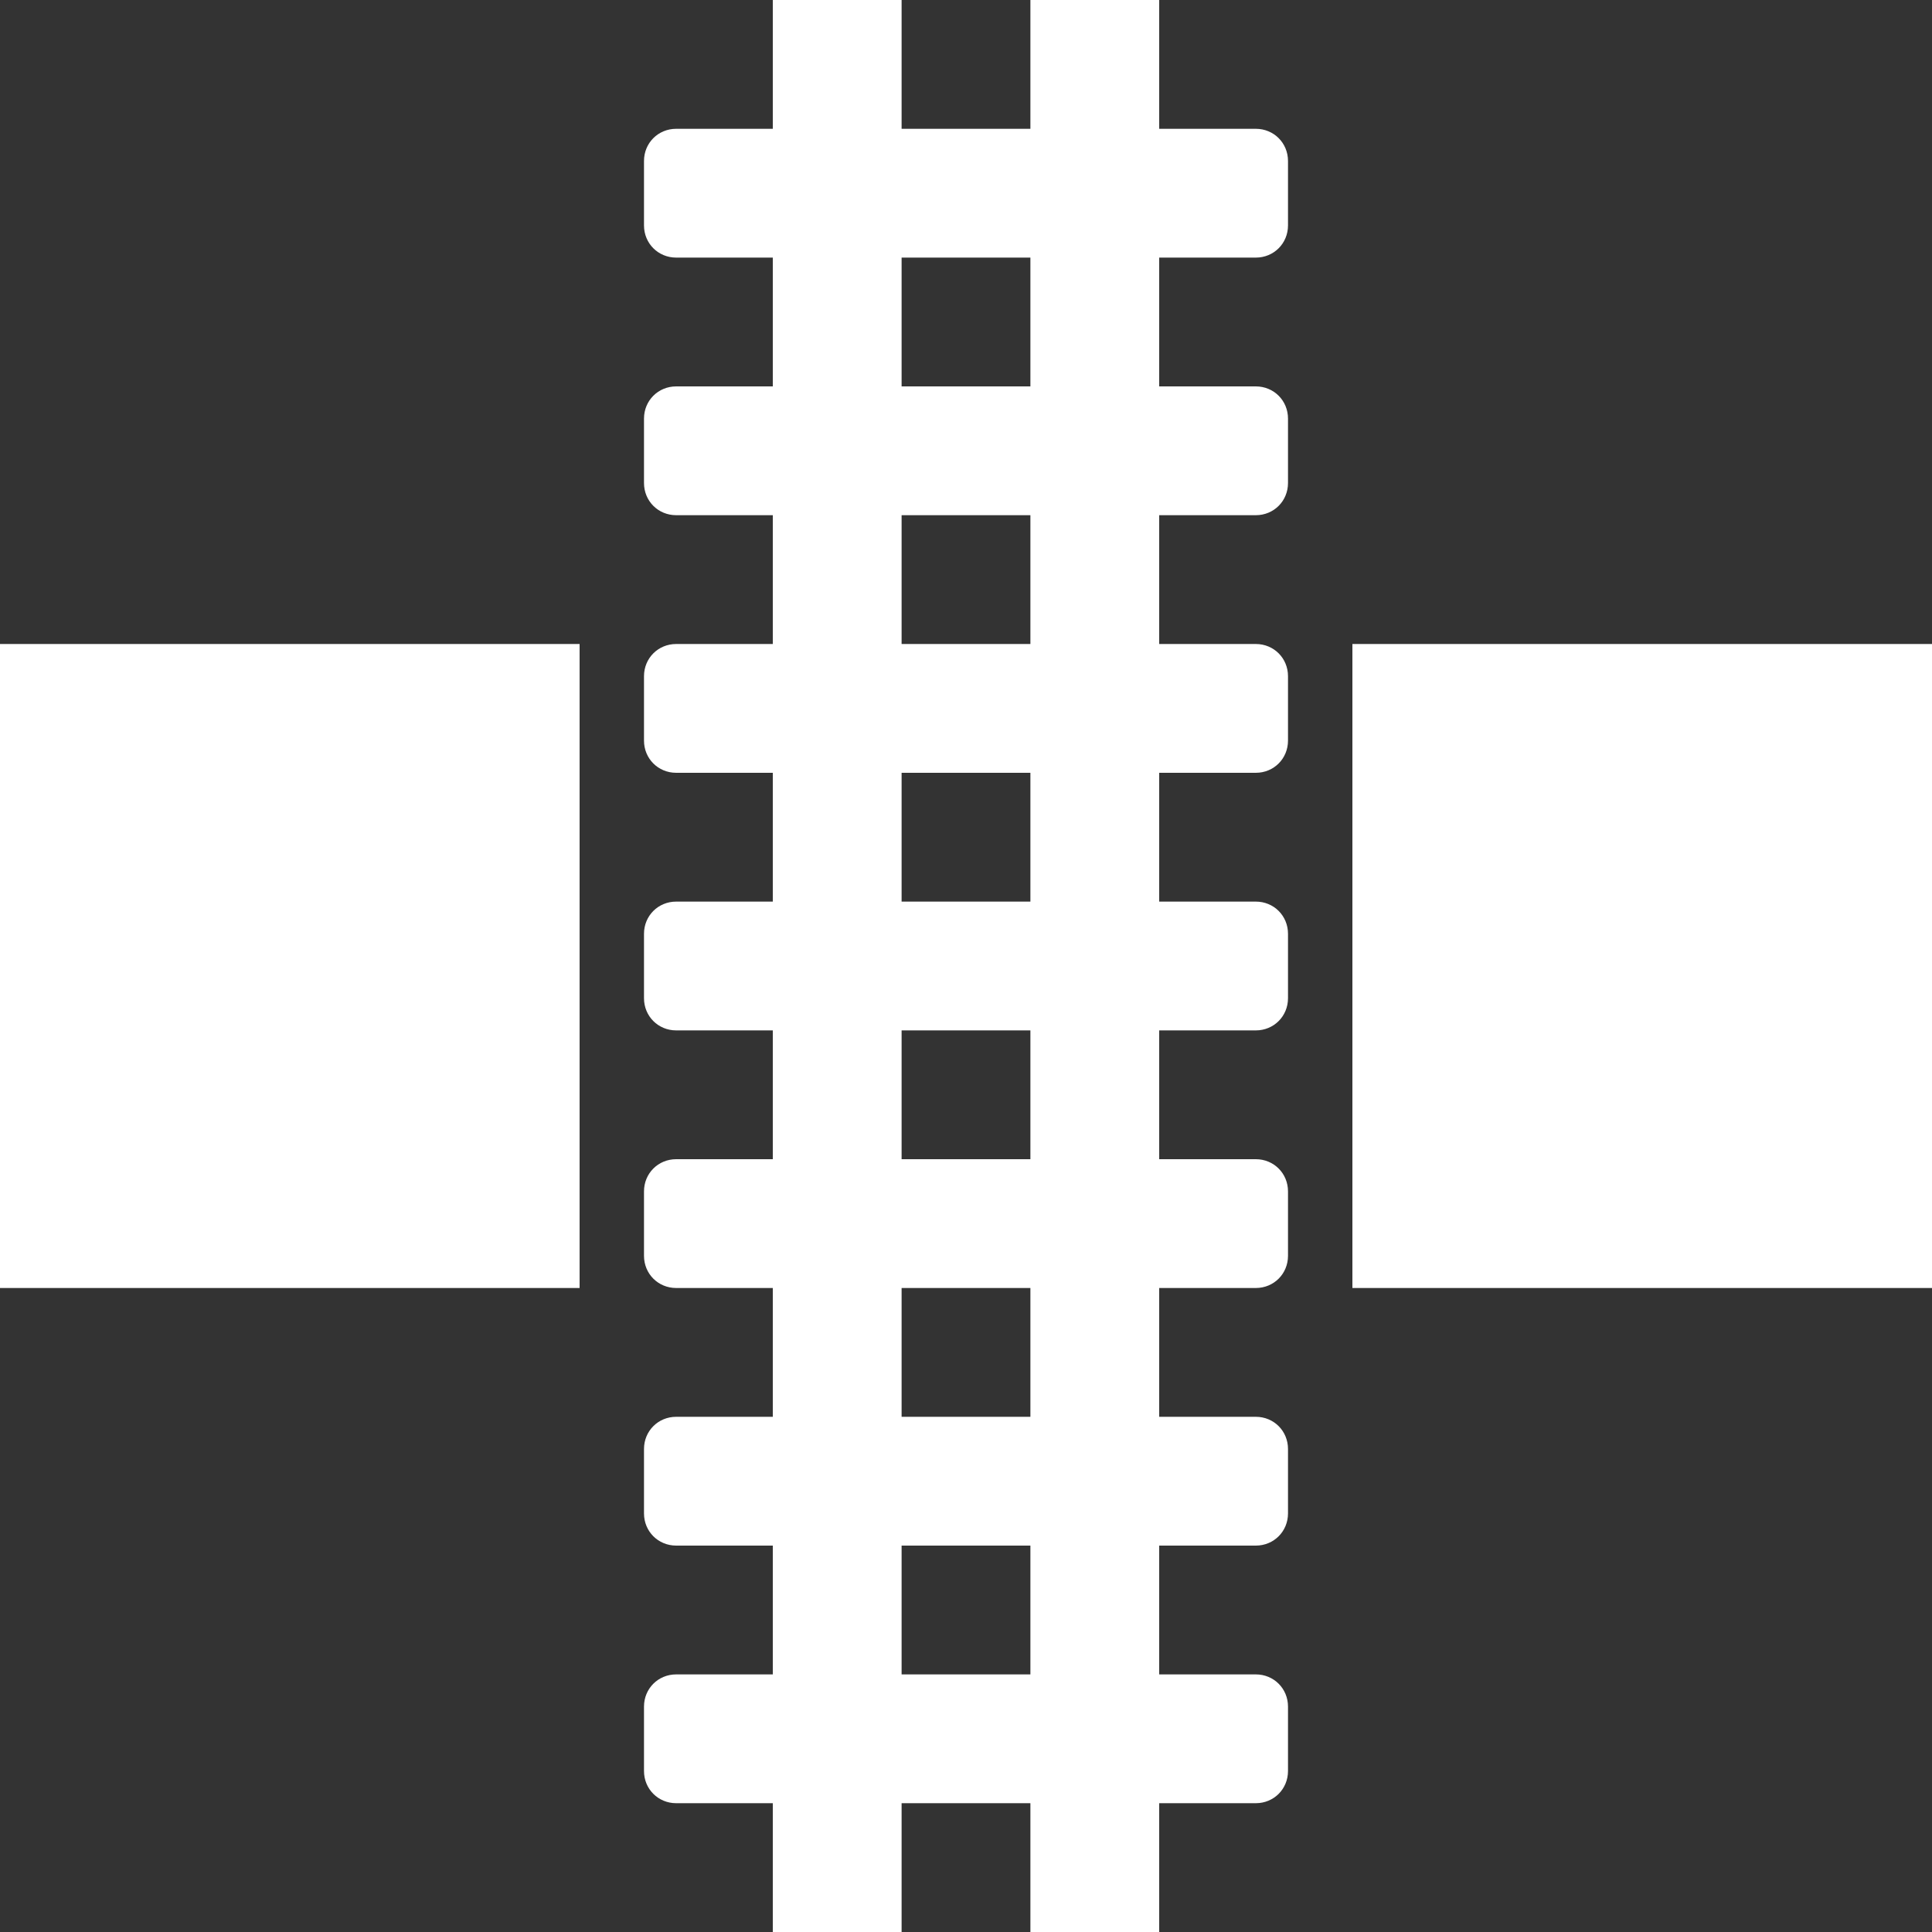 <svg version="1.1" xmlns="http://www.w3.org/2000/svg" xlink="http://www.w3.org/1999/xlink" x="0px" y="0px" width="15px" height="15px" viewBox="0 0 15 15" style="enable-background:new 0 0 15 15;" space="preserve">
    <rect x="0" y="0" width="15" height="15" fill="#333333" stroke="none"/>
    <path d="M6,6L5.25,6C5.11,6,5,5.89,5,5.75L5,5.25C5,5.11,5.11,5,5.25,5L6,5L6,4L5.25,4C5.11,4,5,3.89,5,3.75L5,3.25C5,3.11,5.11,3,5.25,3L6,3L6,2L5.25,2C5.11,2,5,1.89,5,1.75L5,1.25C5,1.11,5.11,1,5.25,1L6,1L6,0L7,0L7,1L8,1L8,0L9,0L9,1L9.75,1C9.89,1,10,1.11,10,1.25L10,1.75C10,1.89,9.89,2,9.75,2L9,2L9,3L9.75,3C9.89,3,10,3.11,10,3.25L10,3.75C10,3.89,9.89,4,9.75,4L9,4L9,5L9.75,5C9.89,5,10,5.11,10,5.25L10,5.75C10,5.89,9.89,6,9.75,6L9,6L9,7L9.75,7C9.89,7,10,7.11,10,7.25L10,7.75C10,7.89,9.89,8,9.75,8L9,8L9,9L9.75,9C9.89,9,10,9.11,10,9.25L10,9.75C10,9.89,9.89,10,9.75,10L9,10L9,11L9.75,11C9.89,11,10,11.11,10,11.25L10,11.75C10,11.89,9.89,12,9.75,12L9,12L9,13L9.75,13C9.89,13,10,13.11,10,13.25L10,13.75C10,13.89,9.89,14,9.75,14L9,14L9,15L8,15L8,14L7,14L7,15L6,15L6,14L5.25,14C5.11,14,5,13.89,5,13.75L5,13.25C5,13.11,5.11,13,5.25,13L6,13L6,12L5.25,12C5.11,12,5,11.89,5,11.75L5,11.25C5,11.11,5.11,11,5.25,11L6,11L6,10L5.25,10C5.11,10,5,9.89,5,9.75L5,9.25C5,9.11,5.11,9,5.25,9L6,9L6,8L5.25,8C5.11,8,5,7.89,5,7.75L5,7.25C5,7.11,5.11,7,5.25,7L6,7L6,6ZM8,6L7,6L7,7L8,7L8,6ZM8,5L8,4L7,4L7,5L8,5ZM8,8L7,8L7,9L8,9L8,8ZM8,10L7,10L7,11L8,11L8,10ZM8,12L7,12L7,13L8,13L8,12ZM7,3L8,3L8,2L7,2L7,3ZM0,10L0,5L4.5,5L4.5,10L0,10ZM10.5,10L10.5,5L15,5L15,10L10.5,10Z" fill="#FFFFFF"/>
    </svg>